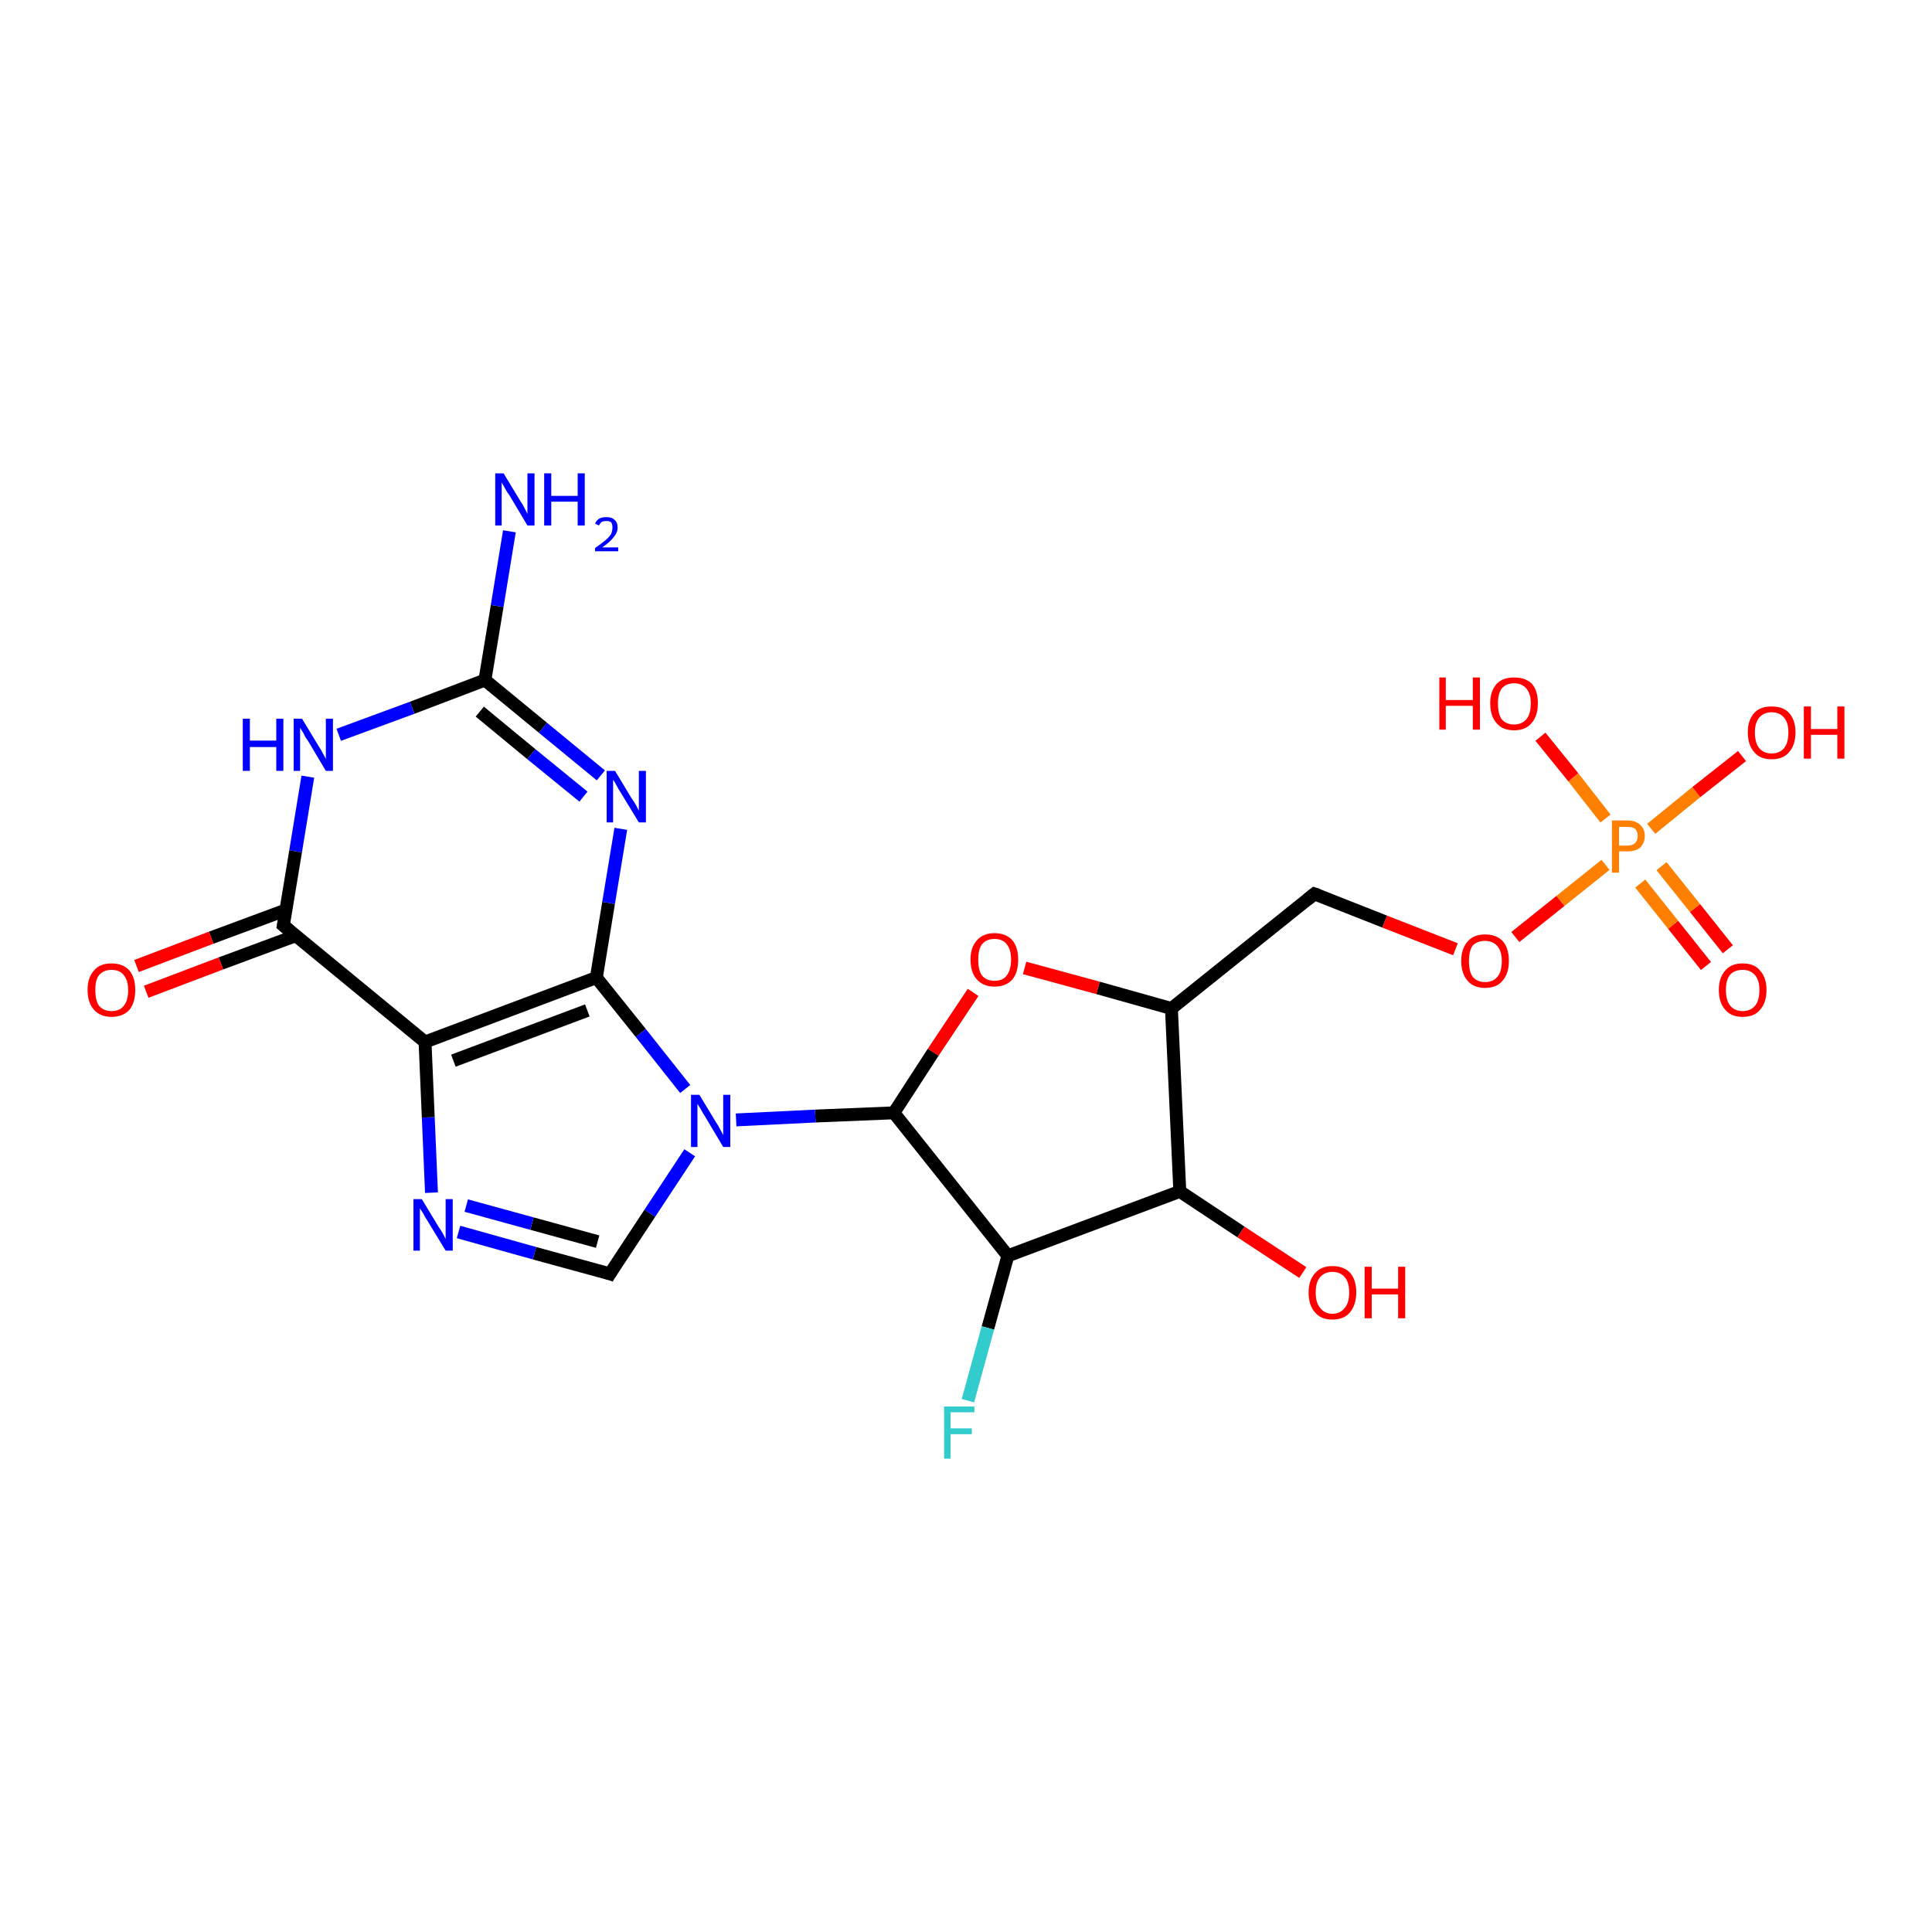 <?xml version='1.0' encoding='iso-8859-1'?>
<svg version='1.1' baseProfile='full'
              xmlns='http://www.w3.org/2000/svg'
                      xmlns:rdkit='http://www.rdkit.org/xml'
                      xmlns:xlink='http://www.w3.org/1999/xlink'
                  xml:space='preserve'
width='300px' height='300px' viewBox='0 0 300 300'>
<!-- END OF HEADER -->
<rect style='opacity:1.0;fill:#FFFFFF;stroke:none' width='300.0' height='300.0' x='0.0' y='0.0'> </rect>
<path class='bond-0 atom-0 atom-1' d='M 264.9,150.0 L 259.8,143.6' style='fill:none;fill-rule:evenodd;stroke:#FF0000;stroke-width:2.0px;stroke-linecap:butt;stroke-linejoin:miter;stroke-opacity:1' />
<path class='bond-0 atom-0 atom-1' d='M 259.8,143.6 L 254.7,137.2' style='fill:none;fill-rule:evenodd;stroke:#FF7F00;stroke-width:2.0px;stroke-linecap:butt;stroke-linejoin:miter;stroke-opacity:1' />
<path class='bond-0 atom-0 atom-1' d='M 268.3,147.4 L 263.2,141.0' style='fill:none;fill-rule:evenodd;stroke:#FF0000;stroke-width:2.0px;stroke-linecap:butt;stroke-linejoin:miter;stroke-opacity:1' />
<path class='bond-0 atom-0 atom-1' d='M 263.2,141.0 L 258.0,134.5' style='fill:none;fill-rule:evenodd;stroke:#FF7F00;stroke-width:2.0px;stroke-linecap:butt;stroke-linejoin:miter;stroke-opacity:1' />
<path class='bond-1 atom-1 atom-2' d='M 249.3,127.1 L 244.3,120.7' style='fill:none;fill-rule:evenodd;stroke:#FF7F00;stroke-width:2.0px;stroke-linecap:butt;stroke-linejoin:miter;stroke-opacity:1' />
<path class='bond-1 atom-1 atom-2' d='M 244.3,120.7 L 239.2,114.4' style='fill:none;fill-rule:evenodd;stroke:#FF0000;stroke-width:2.0px;stroke-linecap:butt;stroke-linejoin:miter;stroke-opacity:1' />
<path class='bond-2 atom-1 atom-3' d='M 256.4,128.7 L 263.4,123.0' style='fill:none;fill-rule:evenodd;stroke:#FF7F00;stroke-width:2.0px;stroke-linecap:butt;stroke-linejoin:miter;stroke-opacity:1' />
<path class='bond-2 atom-1 atom-3' d='M 263.4,123.0 L 270.5,117.4' style='fill:none;fill-rule:evenodd;stroke:#FF0000;stroke-width:2.0px;stroke-linecap:butt;stroke-linejoin:miter;stroke-opacity:1' />
<path class='bond-3 atom-1 atom-4' d='M 249.3,134.3 L 242.3,139.9' style='fill:none;fill-rule:evenodd;stroke:#FF7F00;stroke-width:2.0px;stroke-linecap:butt;stroke-linejoin:miter;stroke-opacity:1' />
<path class='bond-3 atom-1 atom-4' d='M 242.3,139.9 L 235.3,145.5' style='fill:none;fill-rule:evenodd;stroke:#FF0000;stroke-width:2.0px;stroke-linecap:butt;stroke-linejoin:miter;stroke-opacity:1' />
<path class='bond-4 atom-4 atom-5' d='M 226.0,147.4 L 215.0,143.1' style='fill:none;fill-rule:evenodd;stroke:#FF0000;stroke-width:2.0px;stroke-linecap:butt;stroke-linejoin:miter;stroke-opacity:1' />
<path class='bond-4 atom-4 atom-5' d='M 215.0,143.1 L 204.1,138.8' style='fill:none;fill-rule:evenodd;stroke:#000000;stroke-width:2.0px;stroke-linecap:butt;stroke-linejoin:miter;stroke-opacity:1' />
<path class='bond-5 atom-5 atom-6' d='M 204.1,138.8 L 181.9,156.6' style='fill:none;fill-rule:evenodd;stroke:#000000;stroke-width:2.0px;stroke-linecap:butt;stroke-linejoin:miter;stroke-opacity:1' />
<path class='bond-6 atom-6 atom-7' d='M 181.9,156.6 L 170.5,153.4' style='fill:none;fill-rule:evenodd;stroke:#000000;stroke-width:2.0px;stroke-linecap:butt;stroke-linejoin:miter;stroke-opacity:1' />
<path class='bond-6 atom-6 atom-7' d='M 170.5,153.4 L 159.1,150.3' style='fill:none;fill-rule:evenodd;stroke:#FF0000;stroke-width:2.0px;stroke-linecap:butt;stroke-linejoin:miter;stroke-opacity:1' />
<path class='bond-7 atom-7 atom-8' d='M 151.1,154.1 L 144.9,163.4' style='fill:none;fill-rule:evenodd;stroke:#FF0000;stroke-width:2.0px;stroke-linecap:butt;stroke-linejoin:miter;stroke-opacity:1' />
<path class='bond-7 atom-7 atom-8' d='M 144.9,163.4 L 138.8,172.8' style='fill:none;fill-rule:evenodd;stroke:#000000;stroke-width:2.0px;stroke-linecap:butt;stroke-linejoin:miter;stroke-opacity:1' />
<path class='bond-8 atom-8 atom-9' d='M 138.8,172.8 L 126.6,173.3' style='fill:none;fill-rule:evenodd;stroke:#000000;stroke-width:2.0px;stroke-linecap:butt;stroke-linejoin:miter;stroke-opacity:1' />
<path class='bond-8 atom-8 atom-9' d='M 126.6,173.3 L 114.3,173.9' style='fill:none;fill-rule:evenodd;stroke:#0000FF;stroke-width:2.0px;stroke-linecap:butt;stroke-linejoin:miter;stroke-opacity:1' />
<path class='bond-9 atom-9 atom-10' d='M 107.1,179.0 L 100.9,188.4' style='fill:none;fill-rule:evenodd;stroke:#0000FF;stroke-width:2.0px;stroke-linecap:butt;stroke-linejoin:miter;stroke-opacity:1' />
<path class='bond-9 atom-9 atom-10' d='M 100.9,188.4 L 94.7,197.8' style='fill:none;fill-rule:evenodd;stroke:#000000;stroke-width:2.0px;stroke-linecap:butt;stroke-linejoin:miter;stroke-opacity:1' />
<path class='bond-10 atom-10 atom-11' d='M 94.7,197.8 L 83.0,194.6' style='fill:none;fill-rule:evenodd;stroke:#000000;stroke-width:2.0px;stroke-linecap:butt;stroke-linejoin:miter;stroke-opacity:1' />
<path class='bond-10 atom-10 atom-11' d='M 83.0,194.6 L 71.2,191.3' style='fill:none;fill-rule:evenodd;stroke:#0000FF;stroke-width:2.0px;stroke-linecap:butt;stroke-linejoin:miter;stroke-opacity:1' />
<path class='bond-10 atom-10 atom-11' d='M 92.8,192.8 L 82.6,190.0' style='fill:none;fill-rule:evenodd;stroke:#000000;stroke-width:2.0px;stroke-linecap:butt;stroke-linejoin:miter;stroke-opacity:1' />
<path class='bond-10 atom-10 atom-11' d='M 82.6,190.0 L 72.4,187.2' style='fill:none;fill-rule:evenodd;stroke:#0000FF;stroke-width:2.0px;stroke-linecap:butt;stroke-linejoin:miter;stroke-opacity:1' />
<path class='bond-11 atom-11 atom-12' d='M 67.0,185.2 L 66.5,173.5' style='fill:none;fill-rule:evenodd;stroke:#0000FF;stroke-width:2.0px;stroke-linecap:butt;stroke-linejoin:miter;stroke-opacity:1' />
<path class='bond-11 atom-11 atom-12' d='M 66.5,173.5 L 66.0,161.8' style='fill:none;fill-rule:evenodd;stroke:#000000;stroke-width:2.0px;stroke-linecap:butt;stroke-linejoin:miter;stroke-opacity:1' />
<path class='bond-12 atom-12 atom-13' d='M 66.0,161.8 L 92.6,151.8' style='fill:none;fill-rule:evenodd;stroke:#000000;stroke-width:2.0px;stroke-linecap:butt;stroke-linejoin:miter;stroke-opacity:1' />
<path class='bond-12 atom-12 atom-13' d='M 70.4,164.7 L 91.2,156.9' style='fill:none;fill-rule:evenodd;stroke:#000000;stroke-width:2.0px;stroke-linecap:butt;stroke-linejoin:miter;stroke-opacity:1' />
<path class='bond-13 atom-13 atom-14' d='M 92.6,151.8 L 94.5,140.2' style='fill:none;fill-rule:evenodd;stroke:#000000;stroke-width:2.0px;stroke-linecap:butt;stroke-linejoin:miter;stroke-opacity:1' />
<path class='bond-13 atom-13 atom-14' d='M 94.5,140.2 L 96.4,128.7' style='fill:none;fill-rule:evenodd;stroke:#0000FF;stroke-width:2.0px;stroke-linecap:butt;stroke-linejoin:miter;stroke-opacity:1' />
<path class='bond-14 atom-14 atom-15' d='M 93.3,120.4 L 84.3,113.0' style='fill:none;fill-rule:evenodd;stroke:#0000FF;stroke-width:2.0px;stroke-linecap:butt;stroke-linejoin:miter;stroke-opacity:1' />
<path class='bond-14 atom-14 atom-15' d='M 84.3,113.0 L 75.3,105.6' style='fill:none;fill-rule:evenodd;stroke:#000000;stroke-width:2.0px;stroke-linecap:butt;stroke-linejoin:miter;stroke-opacity:1' />
<path class='bond-14 atom-14 atom-15' d='M 90.6,123.7 L 82.5,117.1' style='fill:none;fill-rule:evenodd;stroke:#0000FF;stroke-width:2.0px;stroke-linecap:butt;stroke-linejoin:miter;stroke-opacity:1' />
<path class='bond-14 atom-14 atom-15' d='M 82.5,117.1 L 74.5,110.5' style='fill:none;fill-rule:evenodd;stroke:#000000;stroke-width:2.0px;stroke-linecap:butt;stroke-linejoin:miter;stroke-opacity:1' />
<path class='bond-15 atom-15 atom-16' d='M 75.3,105.6 L 77.2,94.1' style='fill:none;fill-rule:evenodd;stroke:#000000;stroke-width:2.0px;stroke-linecap:butt;stroke-linejoin:miter;stroke-opacity:1' />
<path class='bond-15 atom-15 atom-16' d='M 77.2,94.1 L 79.1,82.5' style='fill:none;fill-rule:evenodd;stroke:#0000FF;stroke-width:2.0px;stroke-linecap:butt;stroke-linejoin:miter;stroke-opacity:1' />
<path class='bond-16 atom-15 atom-17' d='M 75.3,105.6 L 64.0,109.9' style='fill:none;fill-rule:evenodd;stroke:#000000;stroke-width:2.0px;stroke-linecap:butt;stroke-linejoin:miter;stroke-opacity:1' />
<path class='bond-16 atom-15 atom-17' d='M 64.0,109.9 L 52.6,114.1' style='fill:none;fill-rule:evenodd;stroke:#0000FF;stroke-width:2.0px;stroke-linecap:butt;stroke-linejoin:miter;stroke-opacity:1' />
<path class='bond-17 atom-17 atom-18' d='M 47.8,120.6 L 45.9,132.2' style='fill:none;fill-rule:evenodd;stroke:#0000FF;stroke-width:2.0px;stroke-linecap:butt;stroke-linejoin:miter;stroke-opacity:1' />
<path class='bond-17 atom-17 atom-18' d='M 45.9,132.2 L 44.0,143.7' style='fill:none;fill-rule:evenodd;stroke:#000000;stroke-width:2.0px;stroke-linecap:butt;stroke-linejoin:miter;stroke-opacity:1' />
<path class='bond-18 atom-18 atom-19' d='M 44.4,141.3 L 32.8,145.6' style='fill:none;fill-rule:evenodd;stroke:#000000;stroke-width:2.0px;stroke-linecap:butt;stroke-linejoin:miter;stroke-opacity:1' />
<path class='bond-18 atom-18 atom-19' d='M 32.8,145.6 L 21.2,150.0' style='fill:none;fill-rule:evenodd;stroke:#FF0000;stroke-width:2.0px;stroke-linecap:butt;stroke-linejoin:miter;stroke-opacity:1' />
<path class='bond-18 atom-18 atom-19' d='M 45.9,145.3 L 34.3,149.6' style='fill:none;fill-rule:evenodd;stroke:#000000;stroke-width:2.0px;stroke-linecap:butt;stroke-linejoin:miter;stroke-opacity:1' />
<path class='bond-18 atom-18 atom-19' d='M 34.3,149.6 L 22.7,154.0' style='fill:none;fill-rule:evenodd;stroke:#FF0000;stroke-width:2.0px;stroke-linecap:butt;stroke-linejoin:miter;stroke-opacity:1' />
<path class='bond-19 atom-8 atom-20' d='M 138.8,172.8 L 156.5,195.0' style='fill:none;fill-rule:evenodd;stroke:#000000;stroke-width:2.0px;stroke-linecap:butt;stroke-linejoin:miter;stroke-opacity:1' />
<path class='bond-20 atom-20 atom-21' d='M 156.5,195.0 L 153.4,206.2' style='fill:none;fill-rule:evenodd;stroke:#000000;stroke-width:2.0px;stroke-linecap:butt;stroke-linejoin:miter;stroke-opacity:1' />
<path class='bond-20 atom-20 atom-21' d='M 153.4,206.2 L 150.3,217.5' style='fill:none;fill-rule:evenodd;stroke:#33CCCC;stroke-width:2.0px;stroke-linecap:butt;stroke-linejoin:miter;stroke-opacity:1' />
<path class='bond-21 atom-20 atom-22' d='M 156.5,195.0 L 183.2,185.0' style='fill:none;fill-rule:evenodd;stroke:#000000;stroke-width:2.0px;stroke-linecap:butt;stroke-linejoin:miter;stroke-opacity:1' />
<path class='bond-22 atom-22 atom-23' d='M 183.2,185.0 L 192.7,191.3' style='fill:none;fill-rule:evenodd;stroke:#000000;stroke-width:2.0px;stroke-linecap:butt;stroke-linejoin:miter;stroke-opacity:1' />
<path class='bond-22 atom-22 atom-23' d='M 192.7,191.3 L 202.3,197.6' style='fill:none;fill-rule:evenodd;stroke:#FF0000;stroke-width:2.0px;stroke-linecap:butt;stroke-linejoin:miter;stroke-opacity:1' />
<path class='bond-23 atom-18 atom-12' d='M 44.0,143.7 L 66.0,161.8' style='fill:none;fill-rule:evenodd;stroke:#000000;stroke-width:2.0px;stroke-linecap:butt;stroke-linejoin:miter;stroke-opacity:1' />
<path class='bond-24 atom-13 atom-9' d='M 92.6,151.8 L 99.5,160.4' style='fill:none;fill-rule:evenodd;stroke:#000000;stroke-width:2.0px;stroke-linecap:butt;stroke-linejoin:miter;stroke-opacity:1' />
<path class='bond-24 atom-13 atom-9' d='M 99.5,160.4 L 106.4,169.1' style='fill:none;fill-rule:evenodd;stroke:#0000FF;stroke-width:2.0px;stroke-linecap:butt;stroke-linejoin:miter;stroke-opacity:1' />
<path class='bond-25 atom-22 atom-6' d='M 183.2,185.0 L 181.9,156.6' style='fill:none;fill-rule:evenodd;stroke:#000000;stroke-width:2.0px;stroke-linecap:butt;stroke-linejoin:miter;stroke-opacity:1' />
<path d='M 204.7,139.0 L 204.1,138.8 L 203.0,139.7' style='fill:none;stroke:#000000;stroke-width:2.0px;stroke-linecap:butt;stroke-linejoin:miter;stroke-opacity:1;' />
<path d='M 95.0,197.3 L 94.7,197.8 L 94.1,197.6' style='fill:none;stroke:#000000;stroke-width:2.0px;stroke-linecap:butt;stroke-linejoin:miter;stroke-opacity:1;' />
<path d='M 44.1,143.1 L 44.0,143.7 L 45.1,144.6' style='fill:none;stroke:#000000;stroke-width:2.0px;stroke-linecap:butt;stroke-linejoin:miter;stroke-opacity:1;' />
<path class='atom-0' d='M 266.9 153.7
Q 266.9 151.8, 267.9 150.7
Q 268.8 149.6, 270.6 149.6
Q 272.4 149.6, 273.3 150.7
Q 274.3 151.8, 274.3 153.7
Q 274.3 155.7, 273.3 156.8
Q 272.4 157.9, 270.6 157.9
Q 268.8 157.9, 267.9 156.8
Q 266.9 155.7, 266.9 153.7
M 270.6 157.0
Q 271.8 157.0, 272.5 156.2
Q 273.2 155.4, 273.2 153.7
Q 273.2 152.2, 272.5 151.4
Q 271.8 150.6, 270.6 150.6
Q 269.4 150.6, 268.7 151.3
Q 268.0 152.1, 268.0 153.7
Q 268.0 155.4, 268.7 156.2
Q 269.4 157.0, 270.6 157.0
' fill='#FF0000'/>
<path class='atom-1' d='M 252.7 127.4
Q 254.0 127.4, 254.7 128.1
Q 255.4 128.7, 255.4 129.8
Q 255.4 130.9, 254.7 131.6
Q 254.0 132.2, 252.7 132.2
L 251.4 132.2
L 251.4 135.5
L 250.3 135.5
L 250.3 127.4
L 252.7 127.4
M 252.7 131.3
Q 253.5 131.3, 253.9 130.9
Q 254.3 130.5, 254.3 129.8
Q 254.3 129.1, 253.9 128.7
Q 253.5 128.4, 252.7 128.4
L 251.4 128.4
L 251.4 131.3
L 252.7 131.3
' fill='#FF7F00'/>
<path class='atom-2' d='M 223.5 105.2
L 224.5 105.2
L 224.5 108.7
L 228.7 108.7
L 228.7 105.2
L 229.8 105.2
L 229.8 113.3
L 228.7 113.3
L 228.7 109.6
L 224.5 109.6
L 224.5 113.3
L 223.5 113.3
L 223.5 105.2
' fill='#FF0000'/>
<path class='atom-2' d='M 231.4 109.2
Q 231.4 107.3, 232.4 106.2
Q 233.3 105.2, 235.1 105.2
Q 236.9 105.2, 237.9 106.2
Q 238.8 107.3, 238.8 109.2
Q 238.8 111.2, 237.8 112.3
Q 236.9 113.4, 235.1 113.4
Q 233.3 113.4, 232.4 112.3
Q 231.4 111.2, 231.4 109.2
M 235.1 112.5
Q 236.3 112.5, 237.0 111.7
Q 237.7 110.9, 237.7 109.2
Q 237.7 107.7, 237.0 106.9
Q 236.3 106.1, 235.1 106.1
Q 233.9 106.1, 233.2 106.9
Q 232.6 107.7, 232.6 109.2
Q 232.6 110.9, 233.2 111.7
Q 233.9 112.5, 235.1 112.5
' fill='#FF0000'/>
<path class='atom-3' d='M 271.4 113.7
Q 271.4 111.8, 272.4 110.7
Q 273.3 109.7, 275.1 109.7
Q 276.9 109.7, 277.8 110.7
Q 278.8 111.8, 278.8 113.7
Q 278.8 115.7, 277.8 116.8
Q 276.9 117.9, 275.1 117.9
Q 273.3 117.9, 272.4 116.8
Q 271.4 115.7, 271.4 113.7
M 275.1 117.0
Q 276.3 117.0, 277.0 116.2
Q 277.7 115.4, 277.7 113.7
Q 277.7 112.2, 277.0 111.4
Q 276.3 110.6, 275.1 110.6
Q 273.9 110.6, 273.2 111.4
Q 272.5 112.2, 272.5 113.7
Q 272.5 115.4, 273.2 116.2
Q 273.9 117.0, 275.1 117.0
' fill='#FF0000'/>
<path class='atom-3' d='M 280.1 109.7
L 281.2 109.7
L 281.2 113.2
L 285.3 113.2
L 285.3 109.7
L 286.4 109.7
L 286.4 117.8
L 285.3 117.8
L 285.3 114.1
L 281.2 114.1
L 281.2 117.8
L 280.1 117.8
L 280.1 109.7
' fill='#FF0000'/>
<path class='atom-4' d='M 226.9 149.2
Q 226.9 147.3, 227.9 146.2
Q 228.8 145.1, 230.6 145.1
Q 232.4 145.1, 233.4 146.2
Q 234.3 147.3, 234.3 149.2
Q 234.3 151.2, 233.3 152.3
Q 232.4 153.4, 230.6 153.4
Q 228.8 153.4, 227.9 152.3
Q 226.9 151.2, 226.9 149.2
M 230.6 152.5
Q 231.8 152.5, 232.5 151.7
Q 233.2 150.9, 233.2 149.2
Q 233.2 147.7, 232.5 146.9
Q 231.8 146.1, 230.6 146.1
Q 229.4 146.1, 228.7 146.8
Q 228.1 147.6, 228.1 149.2
Q 228.1 150.9, 228.7 151.7
Q 229.4 152.5, 230.6 152.5
' fill='#FF0000'/>
<path class='atom-7' d='M 150.7 149.0
Q 150.7 147.1, 151.7 146.0
Q 152.7 144.9, 154.4 144.9
Q 156.2 144.9, 157.2 146.0
Q 158.1 147.1, 158.1 149.0
Q 158.1 151.0, 157.2 152.1
Q 156.2 153.2, 154.4 153.2
Q 152.7 153.2, 151.7 152.1
Q 150.7 151.0, 150.7 149.0
M 154.4 152.3
Q 155.7 152.3, 156.3 151.5
Q 157.0 150.6, 157.0 149.0
Q 157.0 147.4, 156.3 146.6
Q 155.7 145.8, 154.4 145.8
Q 153.2 145.8, 152.5 146.6
Q 151.9 147.4, 151.9 149.0
Q 151.9 150.7, 152.5 151.5
Q 153.2 152.3, 154.4 152.3
' fill='#FF0000'/>
<path class='atom-9' d='M 108.6 170.0
L 111.2 174.3
Q 111.5 174.7, 111.9 175.5
Q 112.3 176.2, 112.3 176.3
L 112.3 170.0
L 113.4 170.0
L 113.4 178.1
L 112.3 178.1
L 109.5 173.4
Q 109.1 172.8, 108.8 172.2
Q 108.4 171.6, 108.3 171.4
L 108.3 178.1
L 107.3 178.1
L 107.3 170.0
L 108.6 170.0
' fill='#0000FF'/>
<path class='atom-11' d='M 65.5 186.2
L 68.1 190.5
Q 68.4 190.9, 68.8 191.6
Q 69.2 192.4, 69.2 192.4
L 69.2 186.2
L 70.3 186.2
L 70.3 194.2
L 69.2 194.2
L 66.4 189.6
Q 66.0 189.0, 65.7 188.4
Q 65.3 187.8, 65.2 187.6
L 65.2 194.2
L 64.2 194.2
L 64.2 186.2
L 65.5 186.2
' fill='#0000FF'/>
<path class='atom-14' d='M 95.5 119.7
L 98.1 124.0
Q 98.4 124.4, 98.8 125.1
Q 99.2 125.9, 99.2 125.9
L 99.2 119.7
L 100.3 119.7
L 100.3 127.7
L 99.2 127.7
L 96.4 123.1
Q 96.0 122.5, 95.7 121.9
Q 95.4 121.3, 95.2 121.1
L 95.2 127.7
L 94.2 127.7
L 94.2 119.7
L 95.5 119.7
' fill='#0000FF'/>
<path class='atom-16' d='M 78.2 73.5
L 80.8 77.8
Q 81.1 78.2, 81.5 79.0
Q 81.9 79.8, 81.9 79.8
L 81.9 73.5
L 83.0 73.5
L 83.0 81.6
L 81.9 81.6
L 79.1 76.9
Q 78.7 76.4, 78.4 75.8
Q 78.0 75.1, 77.9 74.9
L 77.9 81.6
L 76.9 81.6
L 76.9 73.5
L 78.2 73.5
' fill='#0000FF'/>
<path class='atom-16' d='M 84.5 73.5
L 85.6 73.5
L 85.6 77.0
L 89.7 77.0
L 89.7 73.5
L 90.8 73.5
L 90.8 81.6
L 89.7 81.6
L 89.7 77.9
L 85.6 77.9
L 85.6 81.6
L 84.5 81.6
L 84.5 73.5
' fill='#0000FF'/>
<path class='atom-16' d='M 92.4 81.3
Q 92.6 80.8, 93.1 80.5
Q 93.5 80.3, 94.2 80.3
Q 95.0 80.3, 95.4 80.7
Q 95.9 81.1, 95.9 81.9
Q 95.9 82.7, 95.3 83.4
Q 94.7 84.2, 93.5 85.0
L 96.0 85.0
L 96.0 85.6
L 92.4 85.6
L 92.4 85.1
Q 93.4 84.4, 94.0 83.9
Q 94.6 83.4, 94.9 82.9
Q 95.1 82.4, 95.1 81.9
Q 95.1 81.4, 94.9 81.1
Q 94.6 80.9, 94.2 80.9
Q 93.8 80.9, 93.5 81.0
Q 93.2 81.2, 93.0 81.6
L 92.4 81.3
' fill='#0000FF'/>
<path class='atom-17' d='M 37.7 111.6
L 38.8 111.6
L 38.8 115.0
L 42.9 115.0
L 42.9 111.6
L 44.0 111.6
L 44.0 119.7
L 42.9 119.7
L 42.9 116.0
L 38.8 116.0
L 38.8 119.7
L 37.7 119.7
L 37.7 111.6
' fill='#0000FF'/>
<path class='atom-17' d='M 46.9 111.6
L 49.5 115.9
Q 49.8 116.3, 50.2 117.1
Q 50.6 117.8, 50.6 117.9
L 50.6 111.6
L 51.7 111.6
L 51.7 119.7
L 50.6 119.7
L 47.8 115.0
Q 47.4 114.5, 47.1 113.8
Q 46.7 113.2, 46.6 113.0
L 46.6 119.7
L 45.6 119.7
L 45.6 111.6
L 46.9 111.6
' fill='#0000FF'/>
<path class='atom-19' d='M 13.6 153.7
Q 13.6 151.8, 14.6 150.7
Q 15.5 149.6, 17.3 149.6
Q 19.1 149.6, 20.1 150.7
Q 21.0 151.8, 21.0 153.7
Q 21.0 155.7, 20.1 156.8
Q 19.1 157.9, 17.3 157.9
Q 15.6 157.9, 14.6 156.8
Q 13.6 155.7, 13.6 153.7
M 17.3 157.0
Q 18.6 157.0, 19.2 156.2
Q 19.9 155.4, 19.9 153.7
Q 19.9 152.2, 19.2 151.4
Q 18.6 150.6, 17.3 150.6
Q 16.1 150.6, 15.4 151.4
Q 14.8 152.1, 14.8 153.7
Q 14.8 155.4, 15.4 156.2
Q 16.1 157.0, 17.3 157.0
' fill='#FF0000'/>
<path class='atom-21' d='M 146.6 218.4
L 151.3 218.4
L 151.3 219.3
L 147.6 219.3
L 147.6 221.8
L 150.9 221.8
L 150.9 222.7
L 147.6 222.7
L 147.6 226.5
L 146.6 226.5
L 146.6 218.4
' fill='#33CCCC'/>
<path class='atom-23' d='M 203.2 200.7
Q 203.2 198.8, 204.2 197.7
Q 205.1 196.6, 206.9 196.6
Q 208.7 196.6, 209.7 197.7
Q 210.6 198.8, 210.6 200.7
Q 210.6 202.6, 209.6 203.8
Q 208.7 204.9, 206.9 204.9
Q 205.1 204.9, 204.2 203.8
Q 203.2 202.7, 203.2 200.7
M 206.9 204.0
Q 208.1 204.0, 208.8 203.1
Q 209.5 202.3, 209.5 200.7
Q 209.5 199.1, 208.8 198.3
Q 208.1 197.5, 206.9 197.5
Q 205.7 197.5, 205.0 198.3
Q 204.3 199.1, 204.3 200.7
Q 204.3 202.3, 205.0 203.1
Q 205.7 204.0, 206.9 204.0
' fill='#FF0000'/>
<path class='atom-23' d='M 211.9 196.7
L 213.0 196.7
L 213.0 200.1
L 217.1 200.1
L 217.1 196.7
L 218.2 196.7
L 218.2 204.7
L 217.1 204.7
L 217.1 201.0
L 213.0 201.0
L 213.0 204.7
L 211.9 204.7
L 211.9 196.7
' fill='#FF0000'/>
</svg>
